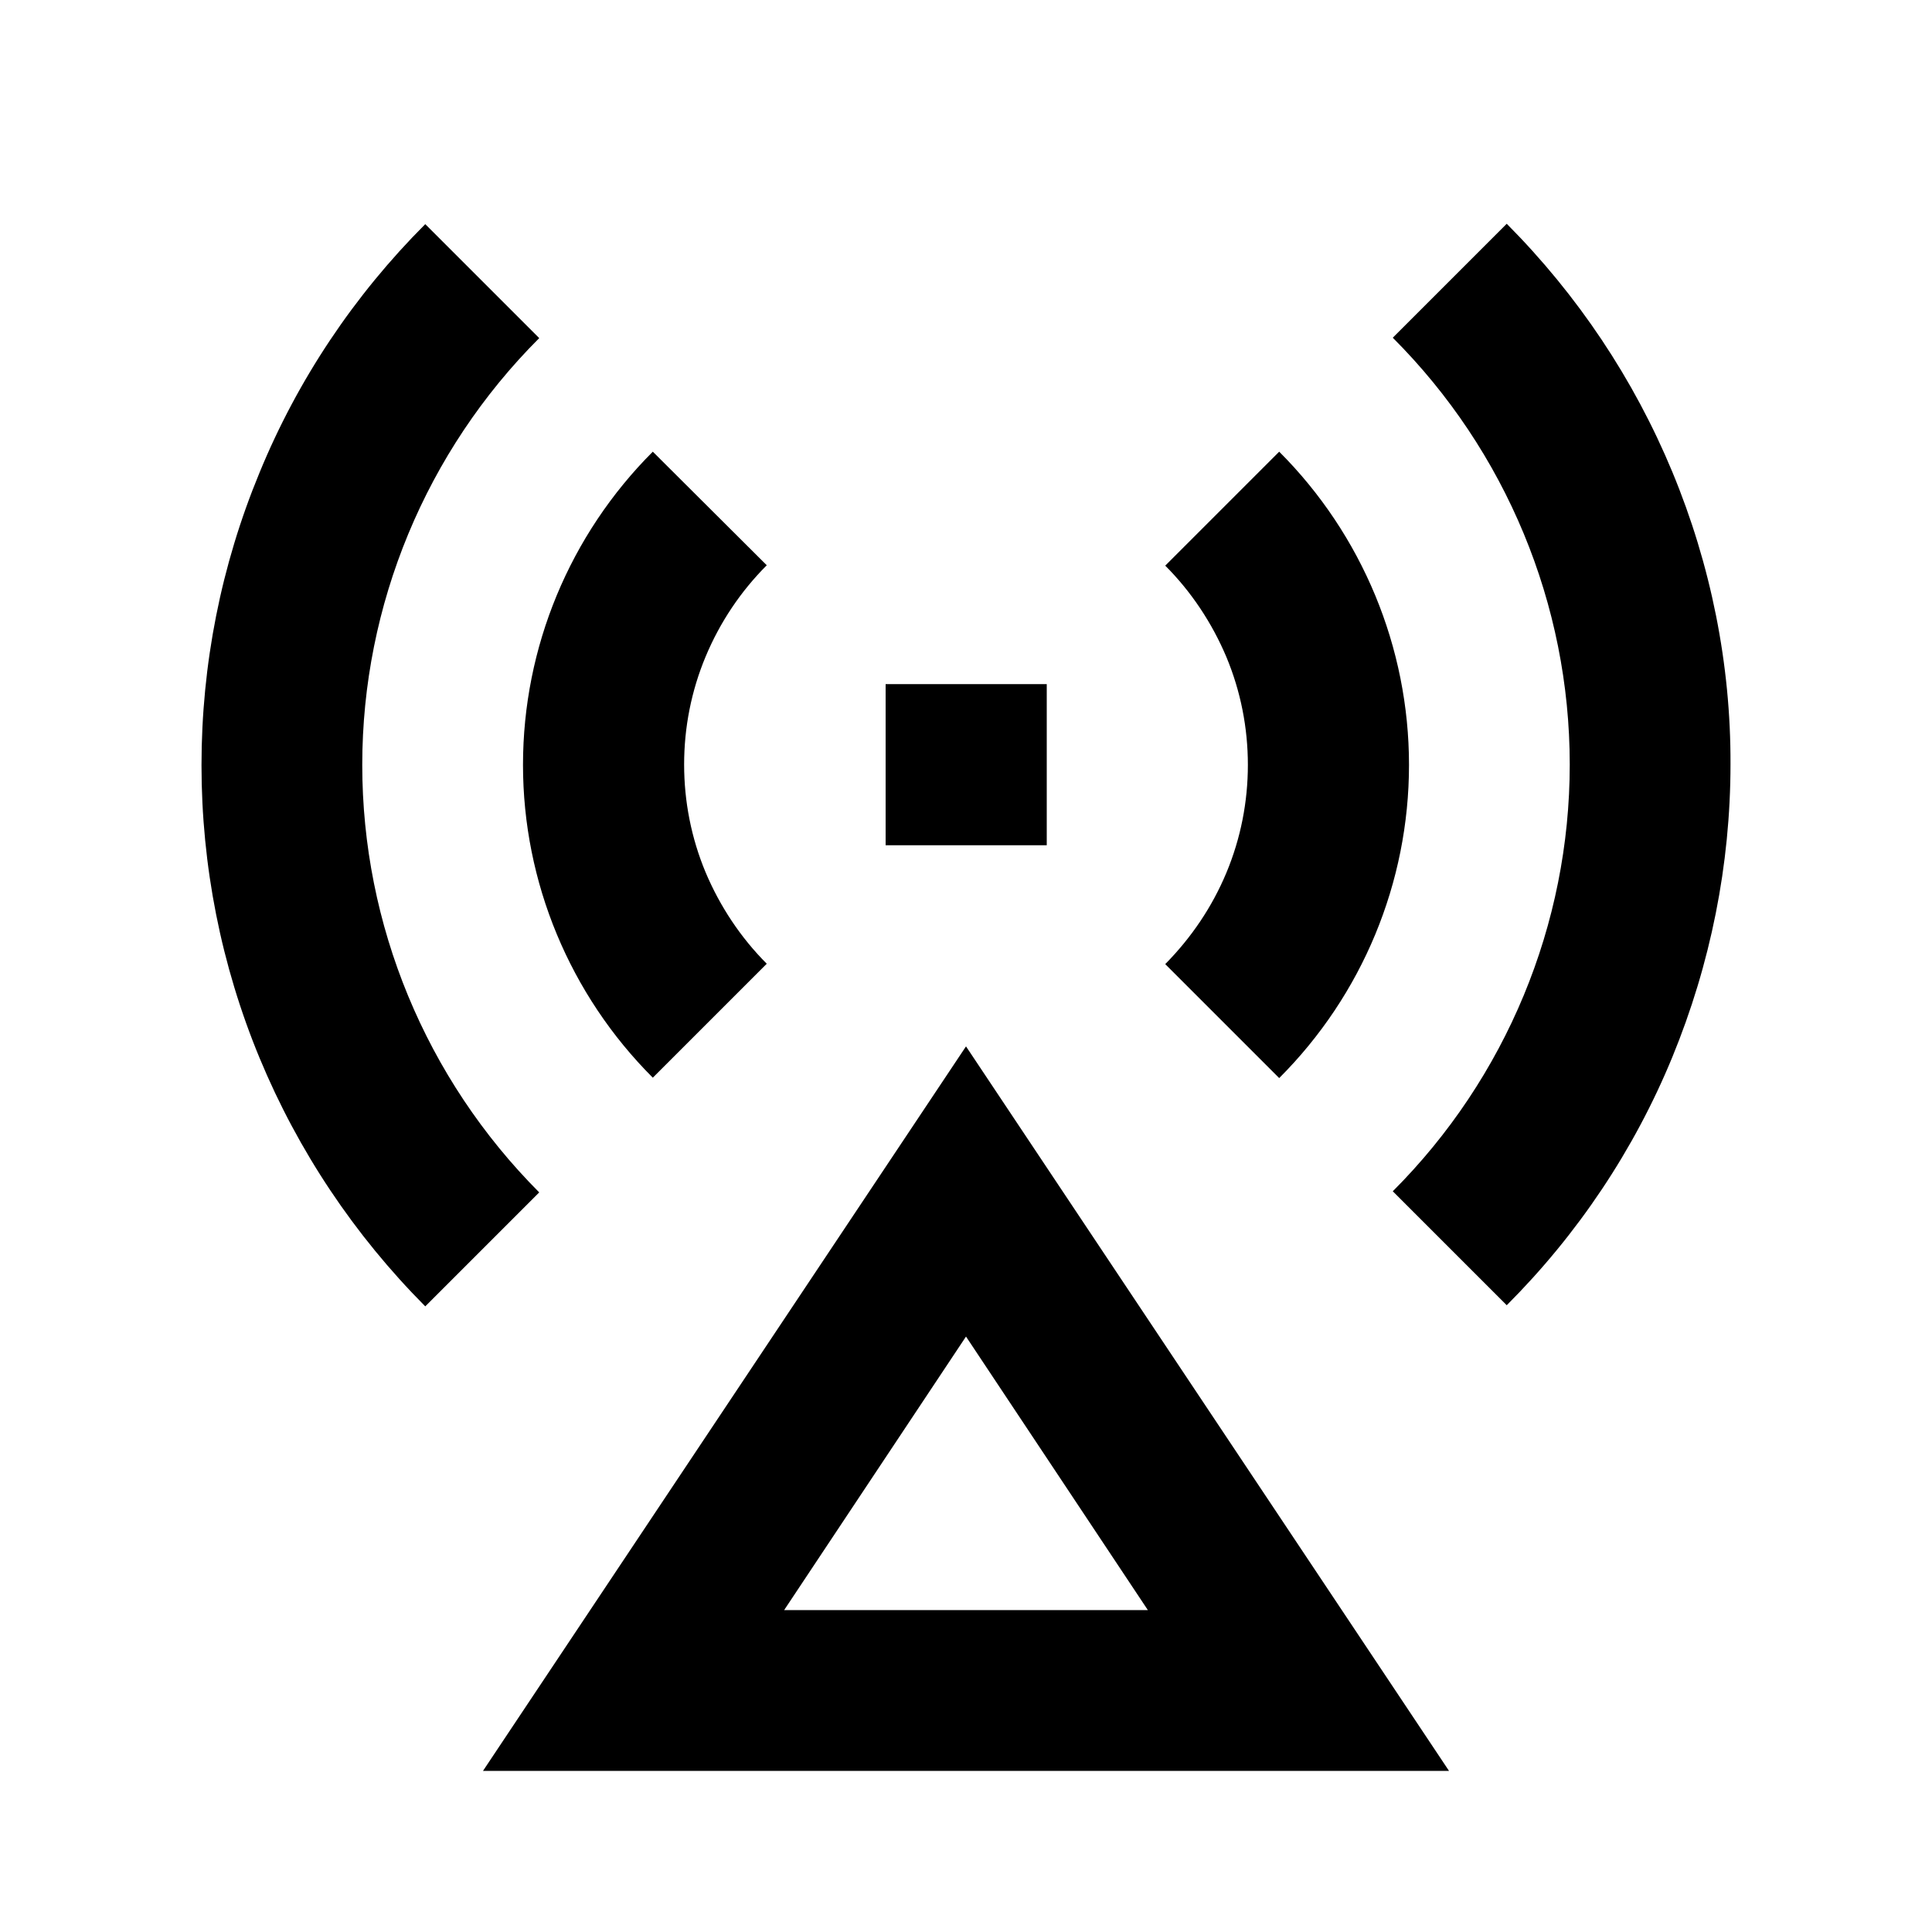 <?xml version="1.0" encoding="utf-8"?>
<!-- Generator: Adobe Illustrator 25.4.1, SVG Export Plug-In . SVG Version: 6.00 Build 0)  -->
<svg version="1.1" id="Layer_1" xmlns="http://www.w3.org/2000/svg" xmlns:xlink="http://www.w3.org/1999/xlink" x="0px" y="0px"
	 viewBox="0 0 512 512" enable-background="new 0 0 512 512" xml:space="preserve">
<g>
	<path d="M173,285.6l30.2-30.2c-6.9-6.9-12.4-15.2-16.2-24.2c-3.8-9.1-5.7-18.8-5.7-28.6s1.9-19.5,5.7-28.6
		c3.8-9.1,9.3-17.3,16.2-24.2L173,119.7c-22,22-34.4,51.8-34.4,83C138.6,233.8,151,263.6,173,285.6z"/>
	<path d="M308.8,255.5l30.2,30.2c22-22,34.4-51.8,34.4-83c0-31.1-12.4-61-34.4-83l-30.2,30.2c6.9,6.9,12.4,15.2,16.2,24.2
		c3.8,9.1,5.7,18.8,5.7,28.6s-1.9,19.5-5.7,28.6S315.7,248.5,308.8,255.5z"/>
	<path d="M96,202.7c0-42.4,16.9-83.1,46.9-113.1l-30.2-30.2l0,0c-18.8,18.8-33.8,41.2-43.9,65.8c-10.2,24.6-15.4,50.9-15.4,77.6
		c0,26.6,5.2,53,15.4,77.6c10.2,24.6,25.1,46.9,43.9,65.8l30.2-30.2C112.8,285.8,96,245.1,96,202.7z"/>
	<path d="M443.2,125.1c-10.2-24.6-25.1-46.9-43.9-65.8l-30.2,30.2c30,30,46.9,70.7,46.9,113.1s-16.9,83.1-46.9,113.1l30.2,30.2
		c18.8-18.8,33.8-41.2,43.9-65.8s15.4-50.9,15.4-77.6C458.7,176.1,453.4,149.7,443.2,125.1z"/>
	<path d="M128,469.3h256l-128-192L128,469.3z M207.8,426.7l48.2-72.5l48.2,72.5H207.8z"/>
	<rect x="234.7" y="181.3" width="42.7" height="42.7"/>
</g>
</svg>
